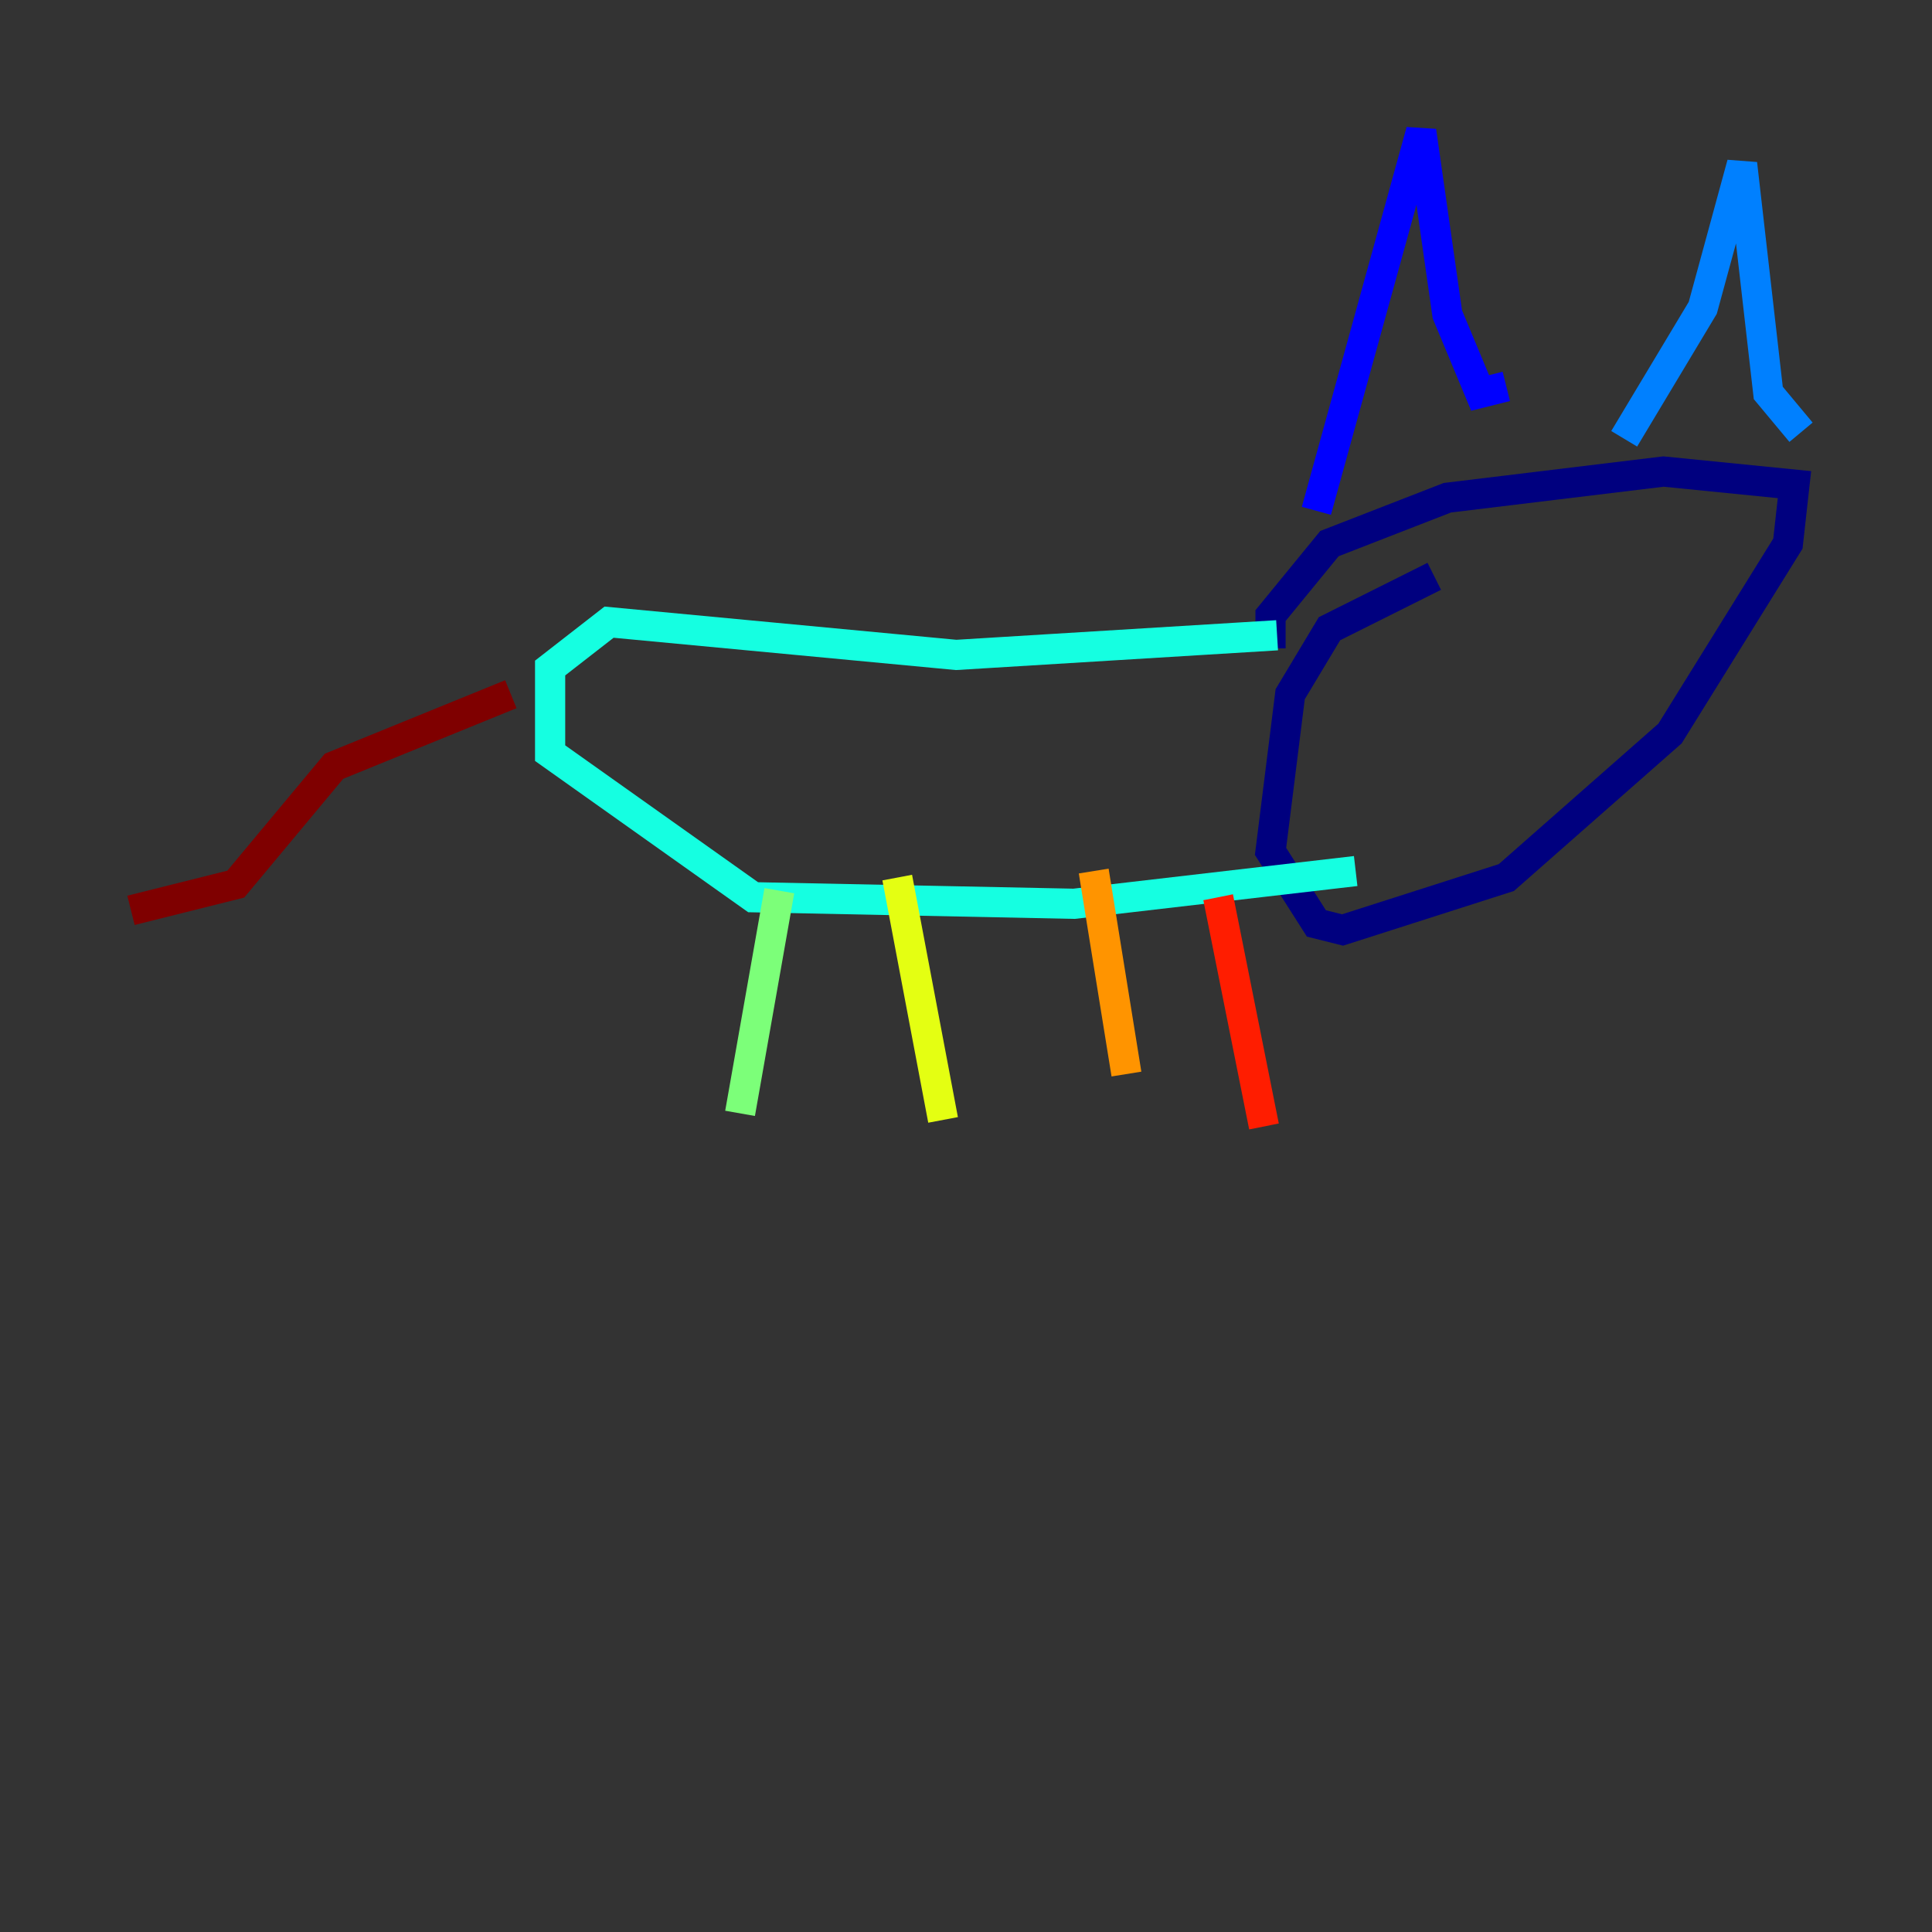 <?xml version="1.0" encoding="utf-8" ?>
<svg baseProfile="tiny" height="128" version="1.2" viewBox="0,0,128,128" width="128" xmlns="http://www.w3.org/2000/svg" xmlns:ev="http://www.w3.org/2001/xml-events" xmlns:xlink="http://www.w3.org/1999/xlink"><rect x="0" y="0" width="128" height="128" fill="#333333" stroke="none"/><defs /><polyline fill="none" points="95.024,38.183 88.081,41.654 85.478,45.993 84.176,56.407 87.214,61.18 88.949,61.614 99.797,58.142 110.644,48.597 118.454,36.014 118.888,32.108 110.21,31.241 95.891,32.976 88.081,36.014 84.176,40.786 84.176,42.956" stroke="#00007f" stroke-width="2" /><polyline fill="none" points="87.214,33.844 94.156,8.678 95.891,20.827 98.061,26.034 99.797,25.6" stroke="#0000ff" stroke-width="2" /><polyline fill="none" points="107.607,29.071 112.814,20.393 115.417,10.848 117.153,26.034 119.322,28.637" stroke="#0080ff" stroke-width="2" /><polyline fill="none" points="84.61,42.088 63.349,43.39 40.352,41.22 36.447,44.258 36.447,49.898 49.898,59.444 71.159,59.878 89.817,57.709" stroke="#15ffe1" stroke-width="2" /><polyline fill="none" points="51.634,59.01 49.031,73.763" stroke="#7cff79" stroke-width="2" /><polyline fill="none" points="59.444,58.142 62.481,74.197" stroke="#e4ff12" stroke-width="2" /><polyline fill="none" points="72.461,57.709 74.63,71.159" stroke="#ff9400" stroke-width="2" /><polyline fill="none" points="80.705,59.444 83.742,74.63" stroke="#ff1d00" stroke-width="2" /><polyline fill="none" points="33.844,45.993 22.129,50.766 15.62,58.576 8.678,60.312" stroke="#7f0000" stroke-width="2" /></svg>